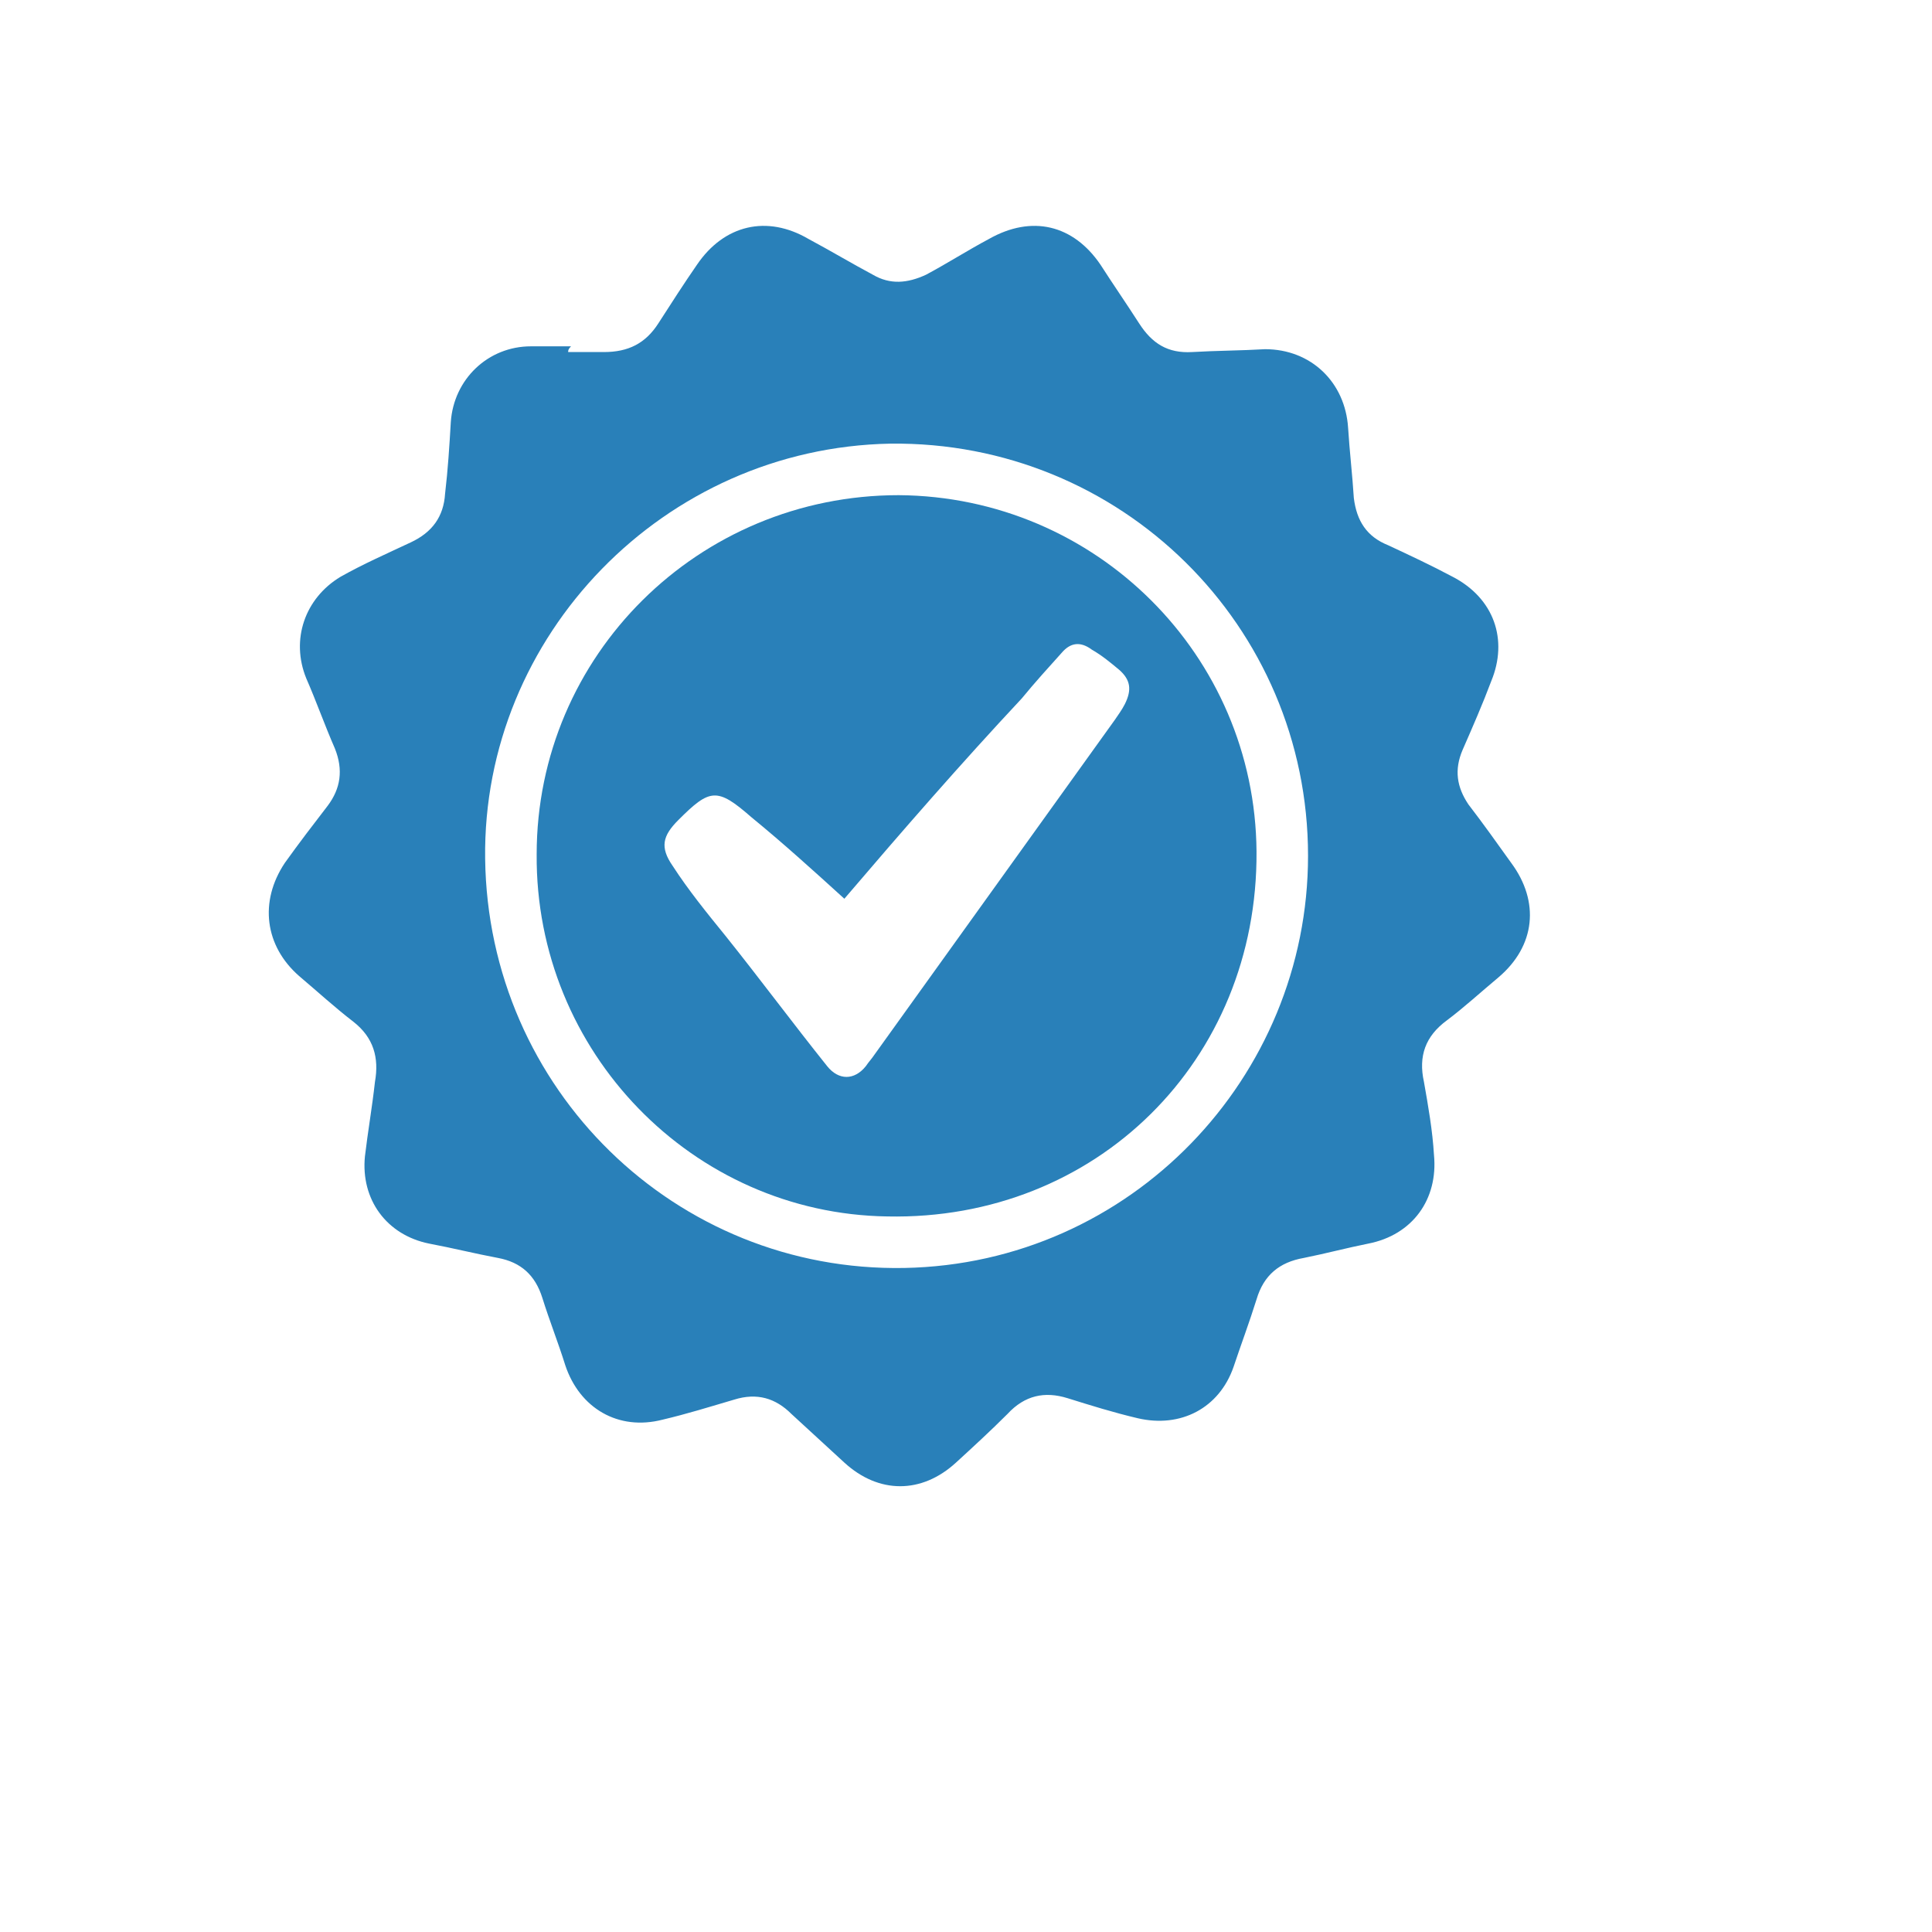 <svg xmlns="http://www.w3.org/2000/svg" xmlns:xlink="http://www.w3.org/1999/xlink" version="1.1" id="Layer_1" x="0px" y="0px" viewBox="5.0 -10.0 100.0 135.0" enable-background="new 0 0 100 100" xml:space="preserve" height="100px" width="100px">
<path fill="#2980b9" d="M27.2,14.6c0.8,0,1.6,0,2.5,0c1.7,0,2.9-0.6,3.8-2c0.9-1.4,1.8-2.8,2.7-4.1c1.9-2.8,4.9-3.5,7.8-1.8c1.5,0.8,3,1.7,4.5,2.5  c1.2,0.7,2.4,0.6,3.7,0c1.5-0.8,2.9-1.7,4.4-2.5c3-1.7,5.9-1,7.8,1.8c0.9,1.4,1.8,2.7,2.7,4.1c0.9,1.4,2,2.1,3.7,2  c1.7-0.1,3.4-0.1,5.1-0.2c3.2,0,5.6,2.3,5.8,5.5c0.1,1.6,0.3,3.3,0.4,4.9c0.2,1.6,0.9,2.7,2.4,3.3c1.5,0.7,3,1.4,4.5,2.2  c2.9,1.5,3.9,4.4,2.7,7.3c-0.6,1.6-1.3,3.2-2,4.8c-0.6,1.4-0.4,2.6,0.4,3.8c1,1.3,2,2.7,3,4.1c2,2.7,1.7,5.8-0.9,8  c-1.2,1-2.4,2.1-3.6,3c-1.5,1.1-2,2.5-1.6,4.3c0.3,1.7,0.6,3.4,0.7,5.1c0.3,3.1-1.5,5.6-4.6,6.2c-1.5,0.3-3,0.7-4.5,1  c-1.7,0.3-2.8,1.2-3.3,2.9c-0.5,1.6-1.1,3.2-1.6,4.7c-1,2.9-3.7,4.3-6.7,3.6c-1.7-0.4-3.3-0.9-4.9-1.4c-1.6-0.5-3-0.2-4.2,1.1  c-1.2,1.2-2.4,2.3-3.6,3.4c-2.4,2.2-5.4,2.2-7.8,0c-1.2-1.1-2.5-2.3-3.7-3.4c-1.1-1.1-2.4-1.5-4-1c-1.7,0.5-3.3,1-5,1.4  c-3.1,0.8-5.8-0.8-6.8-3.8c-0.5-1.6-1.1-3.1-1.6-4.7c-0.5-1.6-1.5-2.5-3.1-2.8c-1.6-0.3-3.2-0.7-4.8-1c-3-0.6-4.8-3.1-4.5-6.1  c0.2-1.7,0.5-3.4,0.7-5.2c0.3-1.7-0.1-3.1-1.5-4.2c-1.3-1-2.5-2.1-3.8-3.2c-2.4-2.1-2.8-5.2-1-7.9c1-1.4,2-2.7,3-4  c0.9-1.2,1.1-2.5,0.5-4c-0.7-1.6-1.3-3.3-2-4.9c-1.1-2.7-0.1-5.6,2.4-7.1c1.6-0.9,3.2-1.6,4.9-2.4c1.5-0.7,2.3-1.8,2.4-3.4  c0.2-1.7,0.3-3.3,0.4-5c0.2-3,2.6-5.3,5.6-5.3c0.9,0,1.8,0,2.8,0C27.2,14.4,27.2,14.5,27.2,14.6z M78.9,49.8  c0-16.1-13.1-29-29.2-28.8C33.9,21.3,21.2,34.4,21.4,50c0.2,16.1,13.3,28.9,29.3,28.6C66.5,78.3,78.9,65.3,78.9,49.8z"/>
<path fill="#2980b9" d="M50.3,24.6c13.8,0.1,24.9,11.2,25,24.9C75.4,64.1,64.1,75.3,49.5,75C35.9,74.8,24.9,63.5,25,49.7  C25,35.8,36.3,24.6,50.3,24.6z M46.5,52.8c-2.2-2-4.3-3.9-6.5-5.7c-2.4-2.1-2.9-2-5.1,0.2c-1.1,1.1-1.3,1.9-0.4,3.2  c1.1,1.7,2.4,3.3,3.7,4.9c2.4,3,4.7,6.1,7.1,9.1c0.8,1,1.9,1,2.7,0c0.2-0.3,0.4-0.5,0.6-0.8c5.6-7.8,11.2-15.6,16.8-23.4  c0.2-0.3,0.5-0.7,0.7-1.1c0.5-1,0.4-1.7-0.4-2.4c-0.6-0.5-1.2-1-1.9-1.4c-0.8-0.6-1.5-0.5-2.1,0.2c-0.9,1-1.9,2.1-2.8,3.2  C54.6,43.4,50.6,48,46.5,52.8z"/>
</svg>
